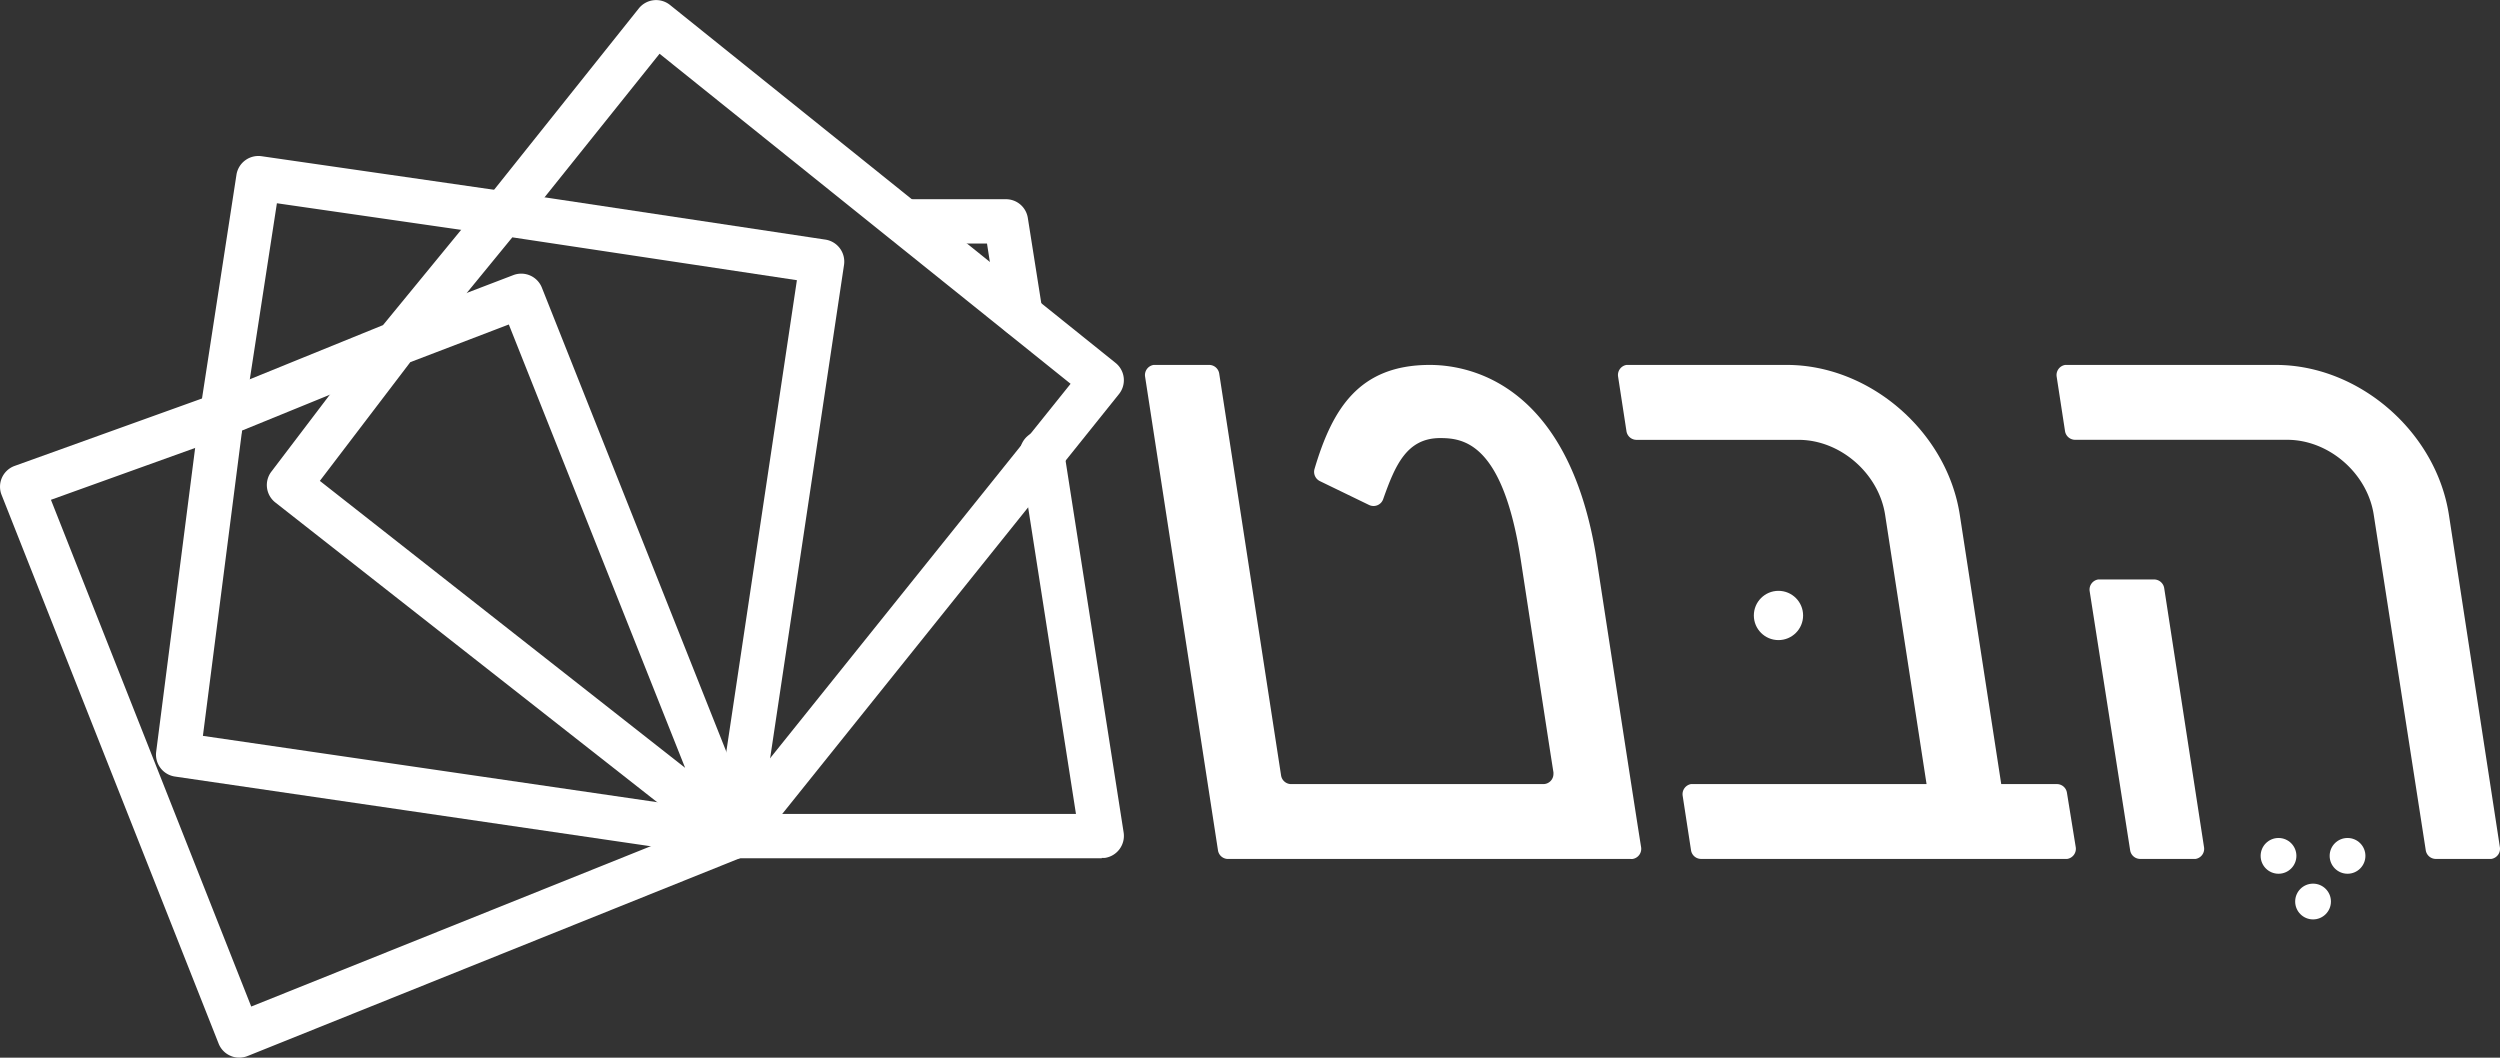 <svg id="Layer_1" data-name="Layer 1" xmlns="http://www.w3.org/2000/svg" viewBox="0 0 507.5 214.7"><rect x="0" y="0" width="507.5" height="214.7" fill="#333333" stroke="none"/><defs><style>.cls-1{fill:#fff;}</style></defs><g id="Layer_2" data-name="Layer 2"><g id="Layer_1-2" data-name="Layer 1-2"><path class="cls-1" d="M331,174.37H249.3a2.06,2.06,0,0,1-2.05-1.75l-14.8-96.18a2.08,2.08,0,0,1,1.74-2.36l.31,0h11a2.07,2.07,0,0,1,2,1.75l12.56,81.59a2.07,2.07,0,0,0,2,1.75h51.29a2.06,2.06,0,0,0,2-2.09,2.64,2.64,0,0,0,0-.29c-1-6.29-3.72-24.18-6.64-43.19-3.64-23.66-11.59-24.67-16.36-24.67-6.81,0-9.15,5.57-11.57,12.41a2.07,2.07,0,0,1-2.64,1.26l-.2-.08-10-4.85a2.1,2.1,0,0,1-1.09-2.48c3.59-12.08,8.95-21.11,23.4-21.11,6.79,0,28.2,2.66,33.9,39.7,4.64,30.15,7.9,51.37,9,58.23a2.08,2.08,0,0,1-1.74,2.36A2.23,2.23,0,0,1,331,174.37Z" transform="translate(0 0)"/><path class="cls-1" d="M330.17,87.52l-1.7-11.08a2.07,2.07,0,0,1,1.71-2.36l.29,0h32.25c16.87,0,32.53,13.57,35.12,30.44l8.41,54.65h11.34a2.07,2.07,0,0,1,2,1.76L421.38,172a2.08,2.08,0,0,1-1.74,2.36l-.31,0h-74a2.07,2.07,0,0,1-2.05-1.75l-1.7-11.08a2.08,2.08,0,0,1,1.75-2.37l.3,0h47.46l-8.41-54.65c-1.3-8.43-9.13-15.22-17.56-15.22h-32.9A2.07,2.07,0,0,1,330.17,87.52Z" transform="translate(0 0)"/><path class="cls-1" d="M417.5,76.44a2.08,2.08,0,0,1,1.74-2.36l.31,0H462c16.87,0,32.53,13.57,35.13,30.44L507.48,172a2.08,2.08,0,0,1-1.74,2.36l-.31,0h-11a2.07,2.07,0,0,1-2-1.75L481.87,104.5c-1.29-8.43-9.12-15.22-17.56-15.22H421.25a2.08,2.08,0,0,1-2.05-1.76Zm21.83,42.93L447.42,172a2.07,2.07,0,0,1-1.71,2.36l-.29,0h-11a2.07,2.07,0,0,1-2-1.75L424.2,120a2.08,2.08,0,0,1,1.75-2.37l.3,0h11A2.09,2.09,0,0,1,439.33,119.37Z" transform="translate(0 0)"/><path class="cls-1" d="M207.17,68.43a4.51,4.51,0,0,1-4.44-3.81l-2.37-15.18H183.64a4.5,4.5,0,0,1,0-9h20.57a4.49,4.49,0,0,1,4.44,3.81l3,19a4.49,4.49,0,0,1-3.73,5.14h0A4.47,4.47,0,0,1,207.17,68.43Z" transform="translate(0 0)"/><path class="cls-1" d="M223.66,174.23H149.42a4.5,4.5,0,0,1,0-9h69L207.14,92.91a4.5,4.5,0,0,1,8.74-2.14,4.81,4.81,0,0,1,.12.76L228.1,169a4.52,4.52,0,0,1-3.77,5.15,4.91,4.91,0,0,1-.67,0Z" transform="translate(0 0)"/><path class="cls-1" d="M44.69,91.1A4.1,4.1,0,0,1,44,91a4.48,4.48,0,0,1-3.76-5.12h0L48,35.48a4.51,4.51,0,0,1,5.09-3.77l49.71,7.18a4.5,4.5,0,1,1-1.29,8.91h0l-45.3-6.54-7.08,46A4.51,4.51,0,0,1,44.69,91.1Z" transform="translate(0 0)"/><path class="cls-1" d="M149.42,174.23a4.51,4.51,0,0,1-3.51-7.32l71.42-89-83.44-67L105.66,46.15a4.5,4.5,0,1,1-7.45-5,4,4,0,0,1,.45-.57l31-38.85A4.5,4.5,0,0,1,136,1l90.46,72.67a4.5,4.5,0,0,1,.7,6.32l-74.24,92.56A4.49,4.49,0,0,1,149.42,174.23Z" transform="translate(0 0)"/><path class="cls-1" d="M48.56,214.7a4.32,4.32,0,0,1-1.77-.37,4.48,4.48,0,0,1-2.41-2.48L.32,100.46a4.49,4.49,0,0,1,2.52-5.83L3,94.57,43.49,80a4.5,4.5,0,0,1,3.62,8.24,4.57,4.57,0,0,1-.62.22l-36.15,13L51,204.33l96.66-38.79a4.5,4.5,0,0,1,3.35,8.35L50.24,214.38A4.64,4.64,0,0,1,48.56,214.7Z" transform="translate(0 0)"/><path class="cls-1" d="M149.43,174.23q-.33,0-.66,0L35.52,157.64a4.5,4.5,0,0,1-3.82-5l8.85-69A4.52,4.52,0,0,1,43.31,80L77.75,66,98.67,40.49a4.53,4.53,0,0,1,4.15-1.6l64.74,9.75a4.52,4.52,0,0,1,3.78,5.12L153.87,170.39A4.51,4.51,0,0,1,149.43,174.23ZM41.19,149.38l104.45,15.25L161.77,56.88,104,48.18,84,72.6a4.48,4.48,0,0,1-1.79,1.31L49.14,87.4Z" transform="translate(0 0)"/><path class="cls-1" d="M149.42,174.23a4.49,4.49,0,0,1-2.78-1L55.89,102a4.49,4.49,0,0,1-.8-6.26L76.92,67a4.59,4.59,0,0,1,2-1.48l25.33-9.69A4.51,4.51,0,0,1,110,58.39l43.59,109.67a4.51,4.51,0,0,1-4.19,6.17ZM64.93,97.62l74.15,58.25-35.79-90-20,7.65Z" transform="translate(0 0)"/><circle class="cls-1" cx="361.03" cy="124.94" r="5"/><circle class="cls-1" cx="462.54" cy="173.74" r="3.63"/><circle class="cls-1" cx="476.55" cy="173.74" r="3.63"/><circle class="cls-1" cx="469.55" cy="183.01" r="3.63"/></g></g></svg>